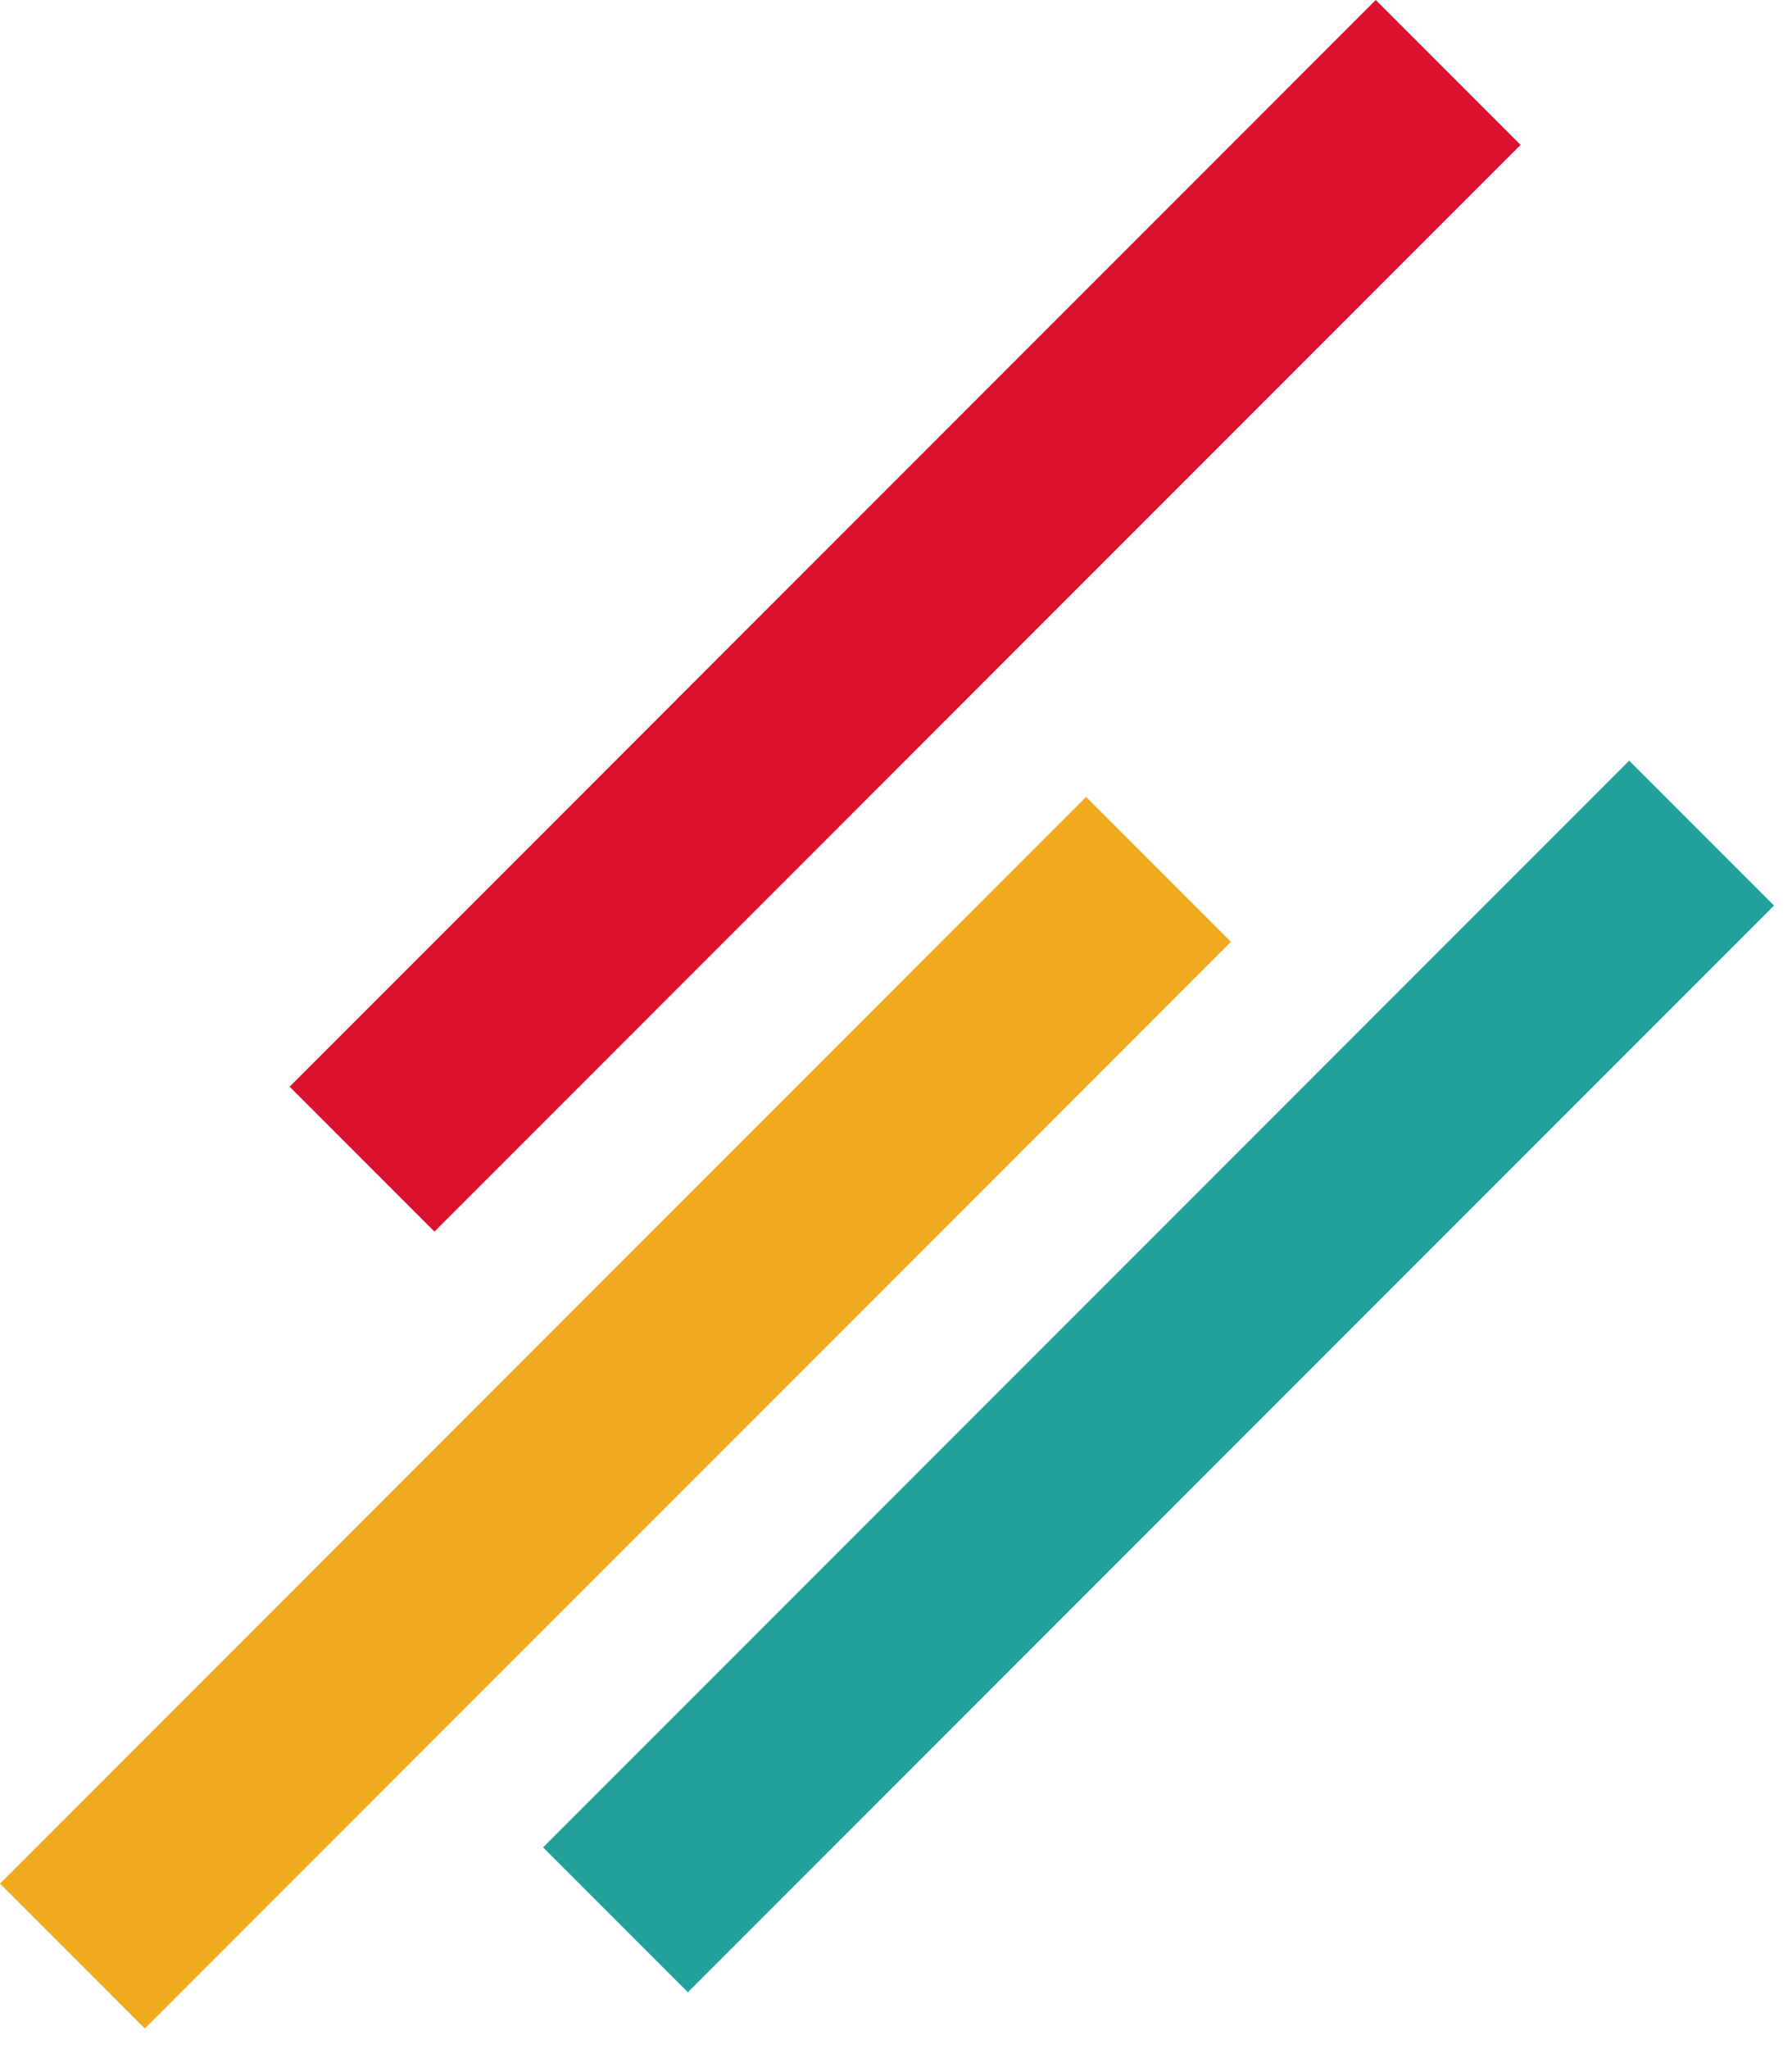 <svg width="35" height="40" viewBox="0 0 35 40" fill="none" xmlns="http://www.w3.org/2000/svg">
<rect y="36.77" width="30" height="4" transform="rotate(-45 0 36.77)" fill="#F1AA1E"/>
<rect x="10.607" y="36.062" width="30" height="4" transform="rotate(-45 10.607 36.062)" fill="#22A09C"/>
<rect x="5.657" y="21.213" width="30" height="4" transform="rotate(-45 5.657 21.213)" fill="#DC112E"/>
</svg>
